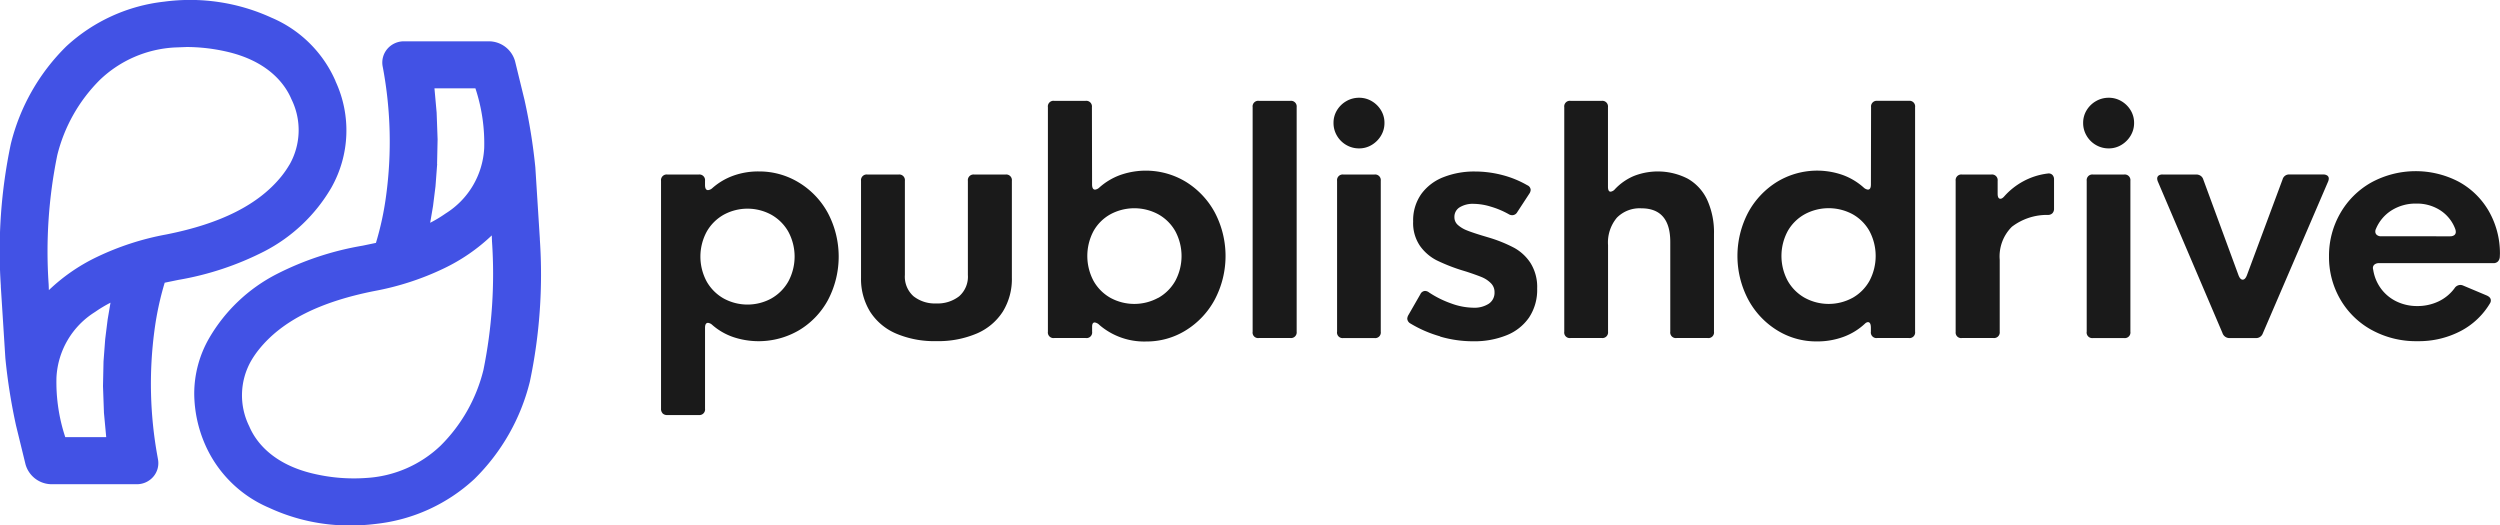 <svg xmlns="http://www.w3.org/2000/svg" width="166.516" height="35" viewBox="0 0 166.516 35">
  <g id="pd_publishdrive_full_logo-211" transform="translate(-0.563 -0.748)">
    <g id="Group_54690" data-name="Group 54690" transform="translate(44.592 7.259)">
      <path id="Path_127084" data-name="Path 127084" d="M39.186,27.439a.423.423,0,0,1-.107-.313V11.952a.377.377,0,0,1,.421-.421h2.088a.377.377,0,0,1,.421.421v.278q0,.34.2.34a.488.488,0,0,0,.288-.134,4.285,4.285,0,0,1,1.368-.817,4.888,4.888,0,0,1,1.728-.293,5.051,5.051,0,0,1,2.659.735,5.361,5.361,0,0,1,1.939,2.031,6.214,6.214,0,0,1,.006,5.8,5.261,5.261,0,0,1-1.934,2.016,5.33,5.33,0,0,1-4.382.447,4.172,4.172,0,0,1-1.383-.8.508.508,0,0,0-.288-.144q-.2,0-.2.329v5.39a.377.377,0,0,1-.421.421H39.5a.419.419,0,0,1-.314-.106Zm7.242-7.653A2.977,2.977,0,0,0,47.56,18.65a3.494,3.494,0,0,0,0-3.307,2.989,2.989,0,0,0-1.132-1.132,3.314,3.314,0,0,0-3.178,0,2.989,2.989,0,0,0-1.132,1.132,3.5,3.5,0,0,0,0,3.312,2.989,2.989,0,0,0,1.132,1.132,3.314,3.314,0,0,0,3.178,0Zm8.3,2.335A3.833,3.833,0,0,1,53,20.66a4.161,4.161,0,0,1-.6-2.258v-6.45a.377.377,0,0,1,.421-.421H54.9a.377.377,0,0,1,.421.421v6.264a1.744,1.744,0,0,0,.576,1.424,2.29,2.29,0,0,0,1.512.478,2.326,2.326,0,0,0,1.527-.478,1.737,1.737,0,0,0,.581-1.424V11.953a.377.377,0,0,1,.421-.421h2.088a.377.377,0,0,1,.421.421V18.4a4.134,4.134,0,0,1-.6,2.258,3.861,3.861,0,0,1-1.733,1.461,6.558,6.558,0,0,1-2.706.509,6.485,6.485,0,0,1-2.686-.509Zm13.548-.572a.563.563,0,0,0-.309-.165q-.175,0-.175.278V22a.373.373,0,0,1-.422.422h-2.1A.373.373,0,0,1,64.847,22V7.046a.373.373,0,0,1,.422-.422h2.089a.377.377,0,0,1,.421.421l.01,5.143q0,.35.2.35a.508.508,0,0,0,.288-.144,4.294,4.294,0,0,1,1.383-.828,5.147,5.147,0,0,1,4.371.448,5.43,5.43,0,0,1,1.928,2.037,6.225,6.225,0,0,1,0,5.813,5.41,5.41,0,0,1-1.928,2.047,4.938,4.938,0,0,1-2.628.741,4.576,4.576,0,0,1-3.125-1.1Zm3.92-1.8a2.977,2.977,0,0,0,1.136-1.132,3.5,3.5,0,0,0,0-3.312,2.938,2.938,0,0,0-1.136-1.126,3.358,3.358,0,0,0-3.184,0A2.912,2.912,0,0,0,67.884,15.3a3.537,3.537,0,0,0,0,3.312,2.949,2.949,0,0,0,1.126,1.132,3.325,3.325,0,0,0,3.184,0ZM78.484,22V7.046a.373.373,0,0,1,.422-.422h2.089a.377.377,0,0,1,.421.421V22a.377.377,0,0,1-.421.421H78.906a.366.366,0,0,1-.422-.42Z" transform="translate(-39.079 -6.418)" fill="#1a1a1a"/>
      <path id="Path_127085" data-name="Path 127085" d="M79.116,9.592a1.7,1.7,0,0,1-.622-.617,1.646,1.646,0,0,1-.231-.854,1.592,1.592,0,0,1,.231-.844,1.73,1.73,0,0,1,.622-.607,1.674,1.674,0,0,1,.854-.226,1.623,1.623,0,0,1,.838.226,1.744,1.744,0,0,1,.617.607,1.592,1.592,0,0,1,.231.844,1.616,1.616,0,0,1-.231.848,1.772,1.772,0,0,1-.617.617,1.6,1.6,0,0,1-.838.231A1.662,1.662,0,0,1,79.116,9.592ZM78.5,22.028V11.978a.377.377,0,0,1,.421-.421h2.068a.377.377,0,0,1,.421.421v10.05a.373.373,0,0,1-.422.422H78.918a.372.372,0,0,1-.42-.422Z" transform="translate(-33.471 -6.444)" fill="#1a1a1a"/>
      <path id="Path_127086" data-name="Path 127086" d="M84.751,22.311a8.066,8.066,0,0,1-1.975-.854.4.4,0,0,1-.216-.319.532.532,0,0,1,.082-.257l.792-1.379a.358.358,0,0,1,.309-.216.438.438,0,0,1,.267.1,6.634,6.634,0,0,0,1.481.735,4.456,4.456,0,0,0,1.471.282,1.759,1.759,0,0,0,1.029-.267.875.875,0,0,0,.381-.761.823.823,0,0,0-.237-.6,1.84,1.84,0,0,0-.591-.4Q87.19,18.227,86.5,18l-.329-.1a12.067,12.067,0,0,1-1.651-.653,3.1,3.1,0,0,1-1.105-.951,2.688,2.688,0,0,1-.463-1.636,3.03,3.03,0,0,1,.55-1.842A3.3,3.3,0,0,1,84.989,11.7a5.575,5.575,0,0,1,2.068-.37,7.257,7.257,0,0,1,1.814.231,6.637,6.637,0,0,1,1.683.684.358.358,0,0,1,.226.309.491.491,0,0,1-.093.257l-.8,1.224a.388.388,0,0,1-.329.206.451.451,0,0,1-.247-.072,5.719,5.719,0,0,0-1.193-.5,4.041,4.041,0,0,0-1.132-.185,1.674,1.674,0,0,0-.936.231.738.738,0,0,0-.35.653.679.679,0,0,0,.237.529,2.019,2.019,0,0,0,.591.354q.355.144,1.033.35l.514.154a9.4,9.4,0,0,1,1.595.653,3.059,3.059,0,0,1,1.1,1.019,3.01,3.01,0,0,1,.442,1.7,3.326,3.326,0,0,1-.54,1.928,3.289,3.289,0,0,1-1.5,1.183,5.689,5.689,0,0,1-2.191.4,7.8,7.8,0,0,1-2.233-.314ZM93.017,22V7.046a.373.373,0,0,1,.422-.422h2.068a.377.377,0,0,1,.421.421v5.3q0,.329.175.329a.451.451,0,0,0,.288-.165,3.719,3.719,0,0,1,1.26-.879,4.368,4.368,0,0,1,3.585.175,3.153,3.153,0,0,1,1.3,1.414,5.215,5.215,0,0,1,.453,2.284V22a.373.373,0,0,1-.422.422H100.5a.373.373,0,0,1-.422-.422V16.025q0-2.243-1.934-2.243a2.127,2.127,0,0,0-1.62.622,2.569,2.569,0,0,0-.591,1.836V22a.377.377,0,0,1-.421.421H93.44A.369.369,0,0,1,93.017,22ZM107.2,21.91a5.41,5.41,0,0,1-1.928-2.047,6.225,6.225,0,0,1,0-5.813,5.43,5.43,0,0,1,1.928-2.037,5.147,5.147,0,0,1,4.371-.448,4.294,4.294,0,0,1,1.383.828.508.508,0,0,0,.288.144q.2,0,.2-.35l.01-5.143a.377.377,0,0,1,.421-.421h2.089a.373.373,0,0,1,.422.422V22a.373.373,0,0,1-.422.422h-2.1A.373.373,0,0,1,113.44,22v-.257q0-.381-.2-.381a.33.33,0,0,0-.185.093,4.23,4.23,0,0,1-1.414.879,5.03,5.03,0,0,1-1.815.313,4.913,4.913,0,0,1-2.627-.738Zm5.021-2.165a2.949,2.949,0,0,0,1.126-1.132,3.537,3.537,0,0,0,0-3.312,2.912,2.912,0,0,0-1.126-1.126,3.358,3.358,0,0,0-3.184,0A2.938,2.938,0,0,0,107.9,15.3a3.5,3.5,0,0,0,0,3.312,2.976,2.976,0,0,0,1.136,1.132,3.325,3.325,0,0,0,3.184,0ZM119.086,22V11.952a.377.377,0,0,1,.421-.421h1.955a.377.377,0,0,1,.421.421v.854q0,.34.185.34.123,0,.278-.185a4.657,4.657,0,0,1,1.224-.967,4.569,4.569,0,0,1,1.615-.525l.082-.01a.347.347,0,0,1,.272.107.419.419,0,0,1,.1.293V13.8a.428.428,0,0,1-.107.309.412.412,0,0,1-.313.113,3.842,3.842,0,0,0-2.391.792,2.782,2.782,0,0,0-.807,2.2V22a.377.377,0,0,1-.421.421h-2.089a.366.366,0,0,1-.422-.42Z" transform="translate(-32.856 -6.418)" fill="#1a1a1a"/>
      <path id="Path_127087" data-name="Path 127087" d="M79.116,9.592a1.7,1.7,0,0,1-.622-.617,1.646,1.646,0,0,1-.231-.854,1.592,1.592,0,0,1,.231-.844,1.73,1.73,0,0,1,.622-.607,1.674,1.674,0,0,1,.854-.226,1.623,1.623,0,0,1,.838.226,1.744,1.744,0,0,1,.617.607,1.592,1.592,0,0,1,.231.844,1.616,1.616,0,0,1-.231.848,1.772,1.772,0,0,1-.617.617,1.6,1.6,0,0,1-.838.231A1.662,1.662,0,0,1,79.116,9.592ZM78.5,22.028V11.978a.377.377,0,0,1,.421-.421h2.068a.377.377,0,0,1,.421.421v10.05a.373.373,0,0,1-.422.422H78.918a.372.372,0,0,1-.42-.422Z" transform="translate(16.459 -6.444)" fill="#1a1a1a"/>
      <path id="Path_127088" data-name="Path 127088" d="M130.607,21.509l-4.3-10.081a.56.56,0,0,1-.051-.206.245.245,0,0,1,.093-.206.428.428,0,0,1,.267-.072h2.233a.526.526,0,0,1,.3.087.457.457,0,0,1,.179.251l2.346,6.378q.113.288.278.288t.278-.288l2.377-6.388a.445.445,0,0,1,.473-.329h2.233a.45.45,0,0,1,.272.072.24.24,0,0,1,.1.206.561.561,0,0,1-.051.206l-4.34,10.092a.473.473,0,0,1-.484.319H131.1a.488.488,0,0,1-.494-.328Zm9.923-.216a5.417,5.417,0,0,1-2.083-2.042A5.6,5.6,0,0,1,137.7,16.4a5.659,5.659,0,0,1,.745-2.865,5.464,5.464,0,0,1,2.068-2.058,6.188,6.188,0,0,1,5.8-.066,5.153,5.153,0,0,1,2.011,1.939,5.656,5.656,0,0,1,.761,2.865l-.01.226a.484.484,0,0,1-.128.3.409.409,0,0,1-.3.107h-7.622a.457.457,0,0,0-.288.087.287.287,0,0,0-.113.241.563.563,0,0,0,.021.123,2.845,2.845,0,0,0,.54,1.276,2.778,2.778,0,0,0,1.039.838,3.132,3.132,0,0,0,1.352.293,3.258,3.258,0,0,0,1.4-.3,2.832,2.832,0,0,0,1.08-.879.469.469,0,0,1,.381-.226.476.476,0,0,1,.2.041l1.564.658q.278.123.278.329a.343.343,0,0,1-.051.185,4.932,4.932,0,0,1-1.97,1.862,6.016,6.016,0,0,1-2.865.669,6.122,6.122,0,0,1-3.057-.75Zm5.236-6.233a.452.452,0,0,0,.278-.077.259.259,0,0,0,.1-.221.554.554,0,0,0-.031-.175,2.531,2.531,0,0,0-.988-1.249,2.851,2.851,0,0,0-1.615-.457,3,3,0,0,0-1.636.447,2.672,2.672,0,0,0-1.049,1.239.386.386,0,0,0-.041.175.281.281,0,0,0,.107.231.434.434,0,0,0,.282.087Z" transform="translate(-26.602 -5.832)" fill="#1a1a1a"/>
    </g>
    <path id="Path_127089" data-name="Path 127089" d="M22.912,6.15a8.1,8.1,0,0,0-4.266-4.224A13.015,13.015,0,0,0,11.5.858,11.471,11.471,0,0,0,4.983,3.831a13.708,13.708,0,0,0-3.7,6.507,34.667,34.667,0,0,0-.665,9.441l0,.066L.92,24.6a38.341,38.341,0,0,0,.711,4.49l.63,2.579A1.812,1.812,0,0,0,4.019,33H9.674a1.44,1.44,0,0,0,1.1-.5,1.383,1.383,0,0,0,.312-1.157l-.031-.176a26.964,26.964,0,0,1-.207-8.389,20.1,20.1,0,0,1,.685-3.2l.892-.184a19.918,19.918,0,0,0,5.734-1.9,11.016,11.016,0,0,0,4.466-4.233,7.748,7.748,0,0,0,.286-7.1ZM7.57,23.337l-.112,1.488-.035,1.639.064,1.782.151,1.62H4.91l-.077-.243a11.66,11.66,0,0,1-.509-3.739A5.462,5.462,0,0,1,6.89,21.53a8.619,8.619,0,0,1,1.033-.621l-.189,1.11L7.57,23.337Zm12.278-11.63a6.5,6.5,0,0,1-.544.79c-1.523,1.883-4.04,3.152-7.693,3.873A18.287,18.287,0,0,0,7,17.873a12.292,12.292,0,0,0-3.182,2.2l-.015-.4a32.014,32.014,0,0,1,.576-8.594A10.706,10.706,0,0,1,7.222,6.062,7.806,7.806,0,0,1,12.2,3.91l.8-.031a12.06,12.06,0,0,1,2.529.279c2.963.637,4.056,2.274,4.443,3.193a4.651,4.651,0,0,1-.121,4.356ZM36.52,16.716l0-.064-.3-4.758A38.377,38.377,0,0,0,35.5,7.407l-.63-2.579A1.814,1.814,0,0,0,33.116,3.5H27.461a1.445,1.445,0,0,0-1.1.506,1.4,1.4,0,0,0-.312,1.157l.033.174a26.852,26.852,0,0,1,.206,8.389,19.835,19.835,0,0,1-.685,3.2l-.892.186a19.87,19.87,0,0,0-5.734,1.9,11.012,11.012,0,0,0-4.466,4.231A7.407,7.407,0,0,0,13.5,26.979a8.617,8.617,0,0,0,.72,3.367,8.108,8.108,0,0,0,4.268,4.224,12.722,12.722,0,0,0,5.423,1.179,13.831,13.831,0,0,0,1.723-.11,11.47,11.47,0,0,0,6.516-2.976,13.7,13.7,0,0,0,3.706-6.5,34.635,34.635,0,0,0,.666-9.442Zm-3.764,8.7a10.7,10.7,0,0,1-2.844,5.013,7.823,7.823,0,0,1-4.975,2.155,11.631,11.631,0,0,1-3.329-.248c-2.961-.637-4.056-2.274-4.443-3.193a4.645,4.645,0,0,1,.121-4.356A6.161,6.161,0,0,1,17.83,24c1.523-1.883,4.04-3.152,7.693-3.873a18.409,18.409,0,0,0,4.613-1.505,12.287,12.287,0,0,0,3.182-2.195l.015.4a32.01,32.01,0,0,1-.577,8.594ZM29.675,11.672l.035-1.642-.064-1.78L29.5,6.63h2.728l.077.243a11.66,11.66,0,0,1,.509,3.739,5.459,5.459,0,0,1-2.565,4.352,8.7,8.7,0,0,1-1.033.623l.189-1.11.165-1.319.112-1.487Z" transform="translate(0)" fill="#4252e5"/>
  </g>
</svg>

